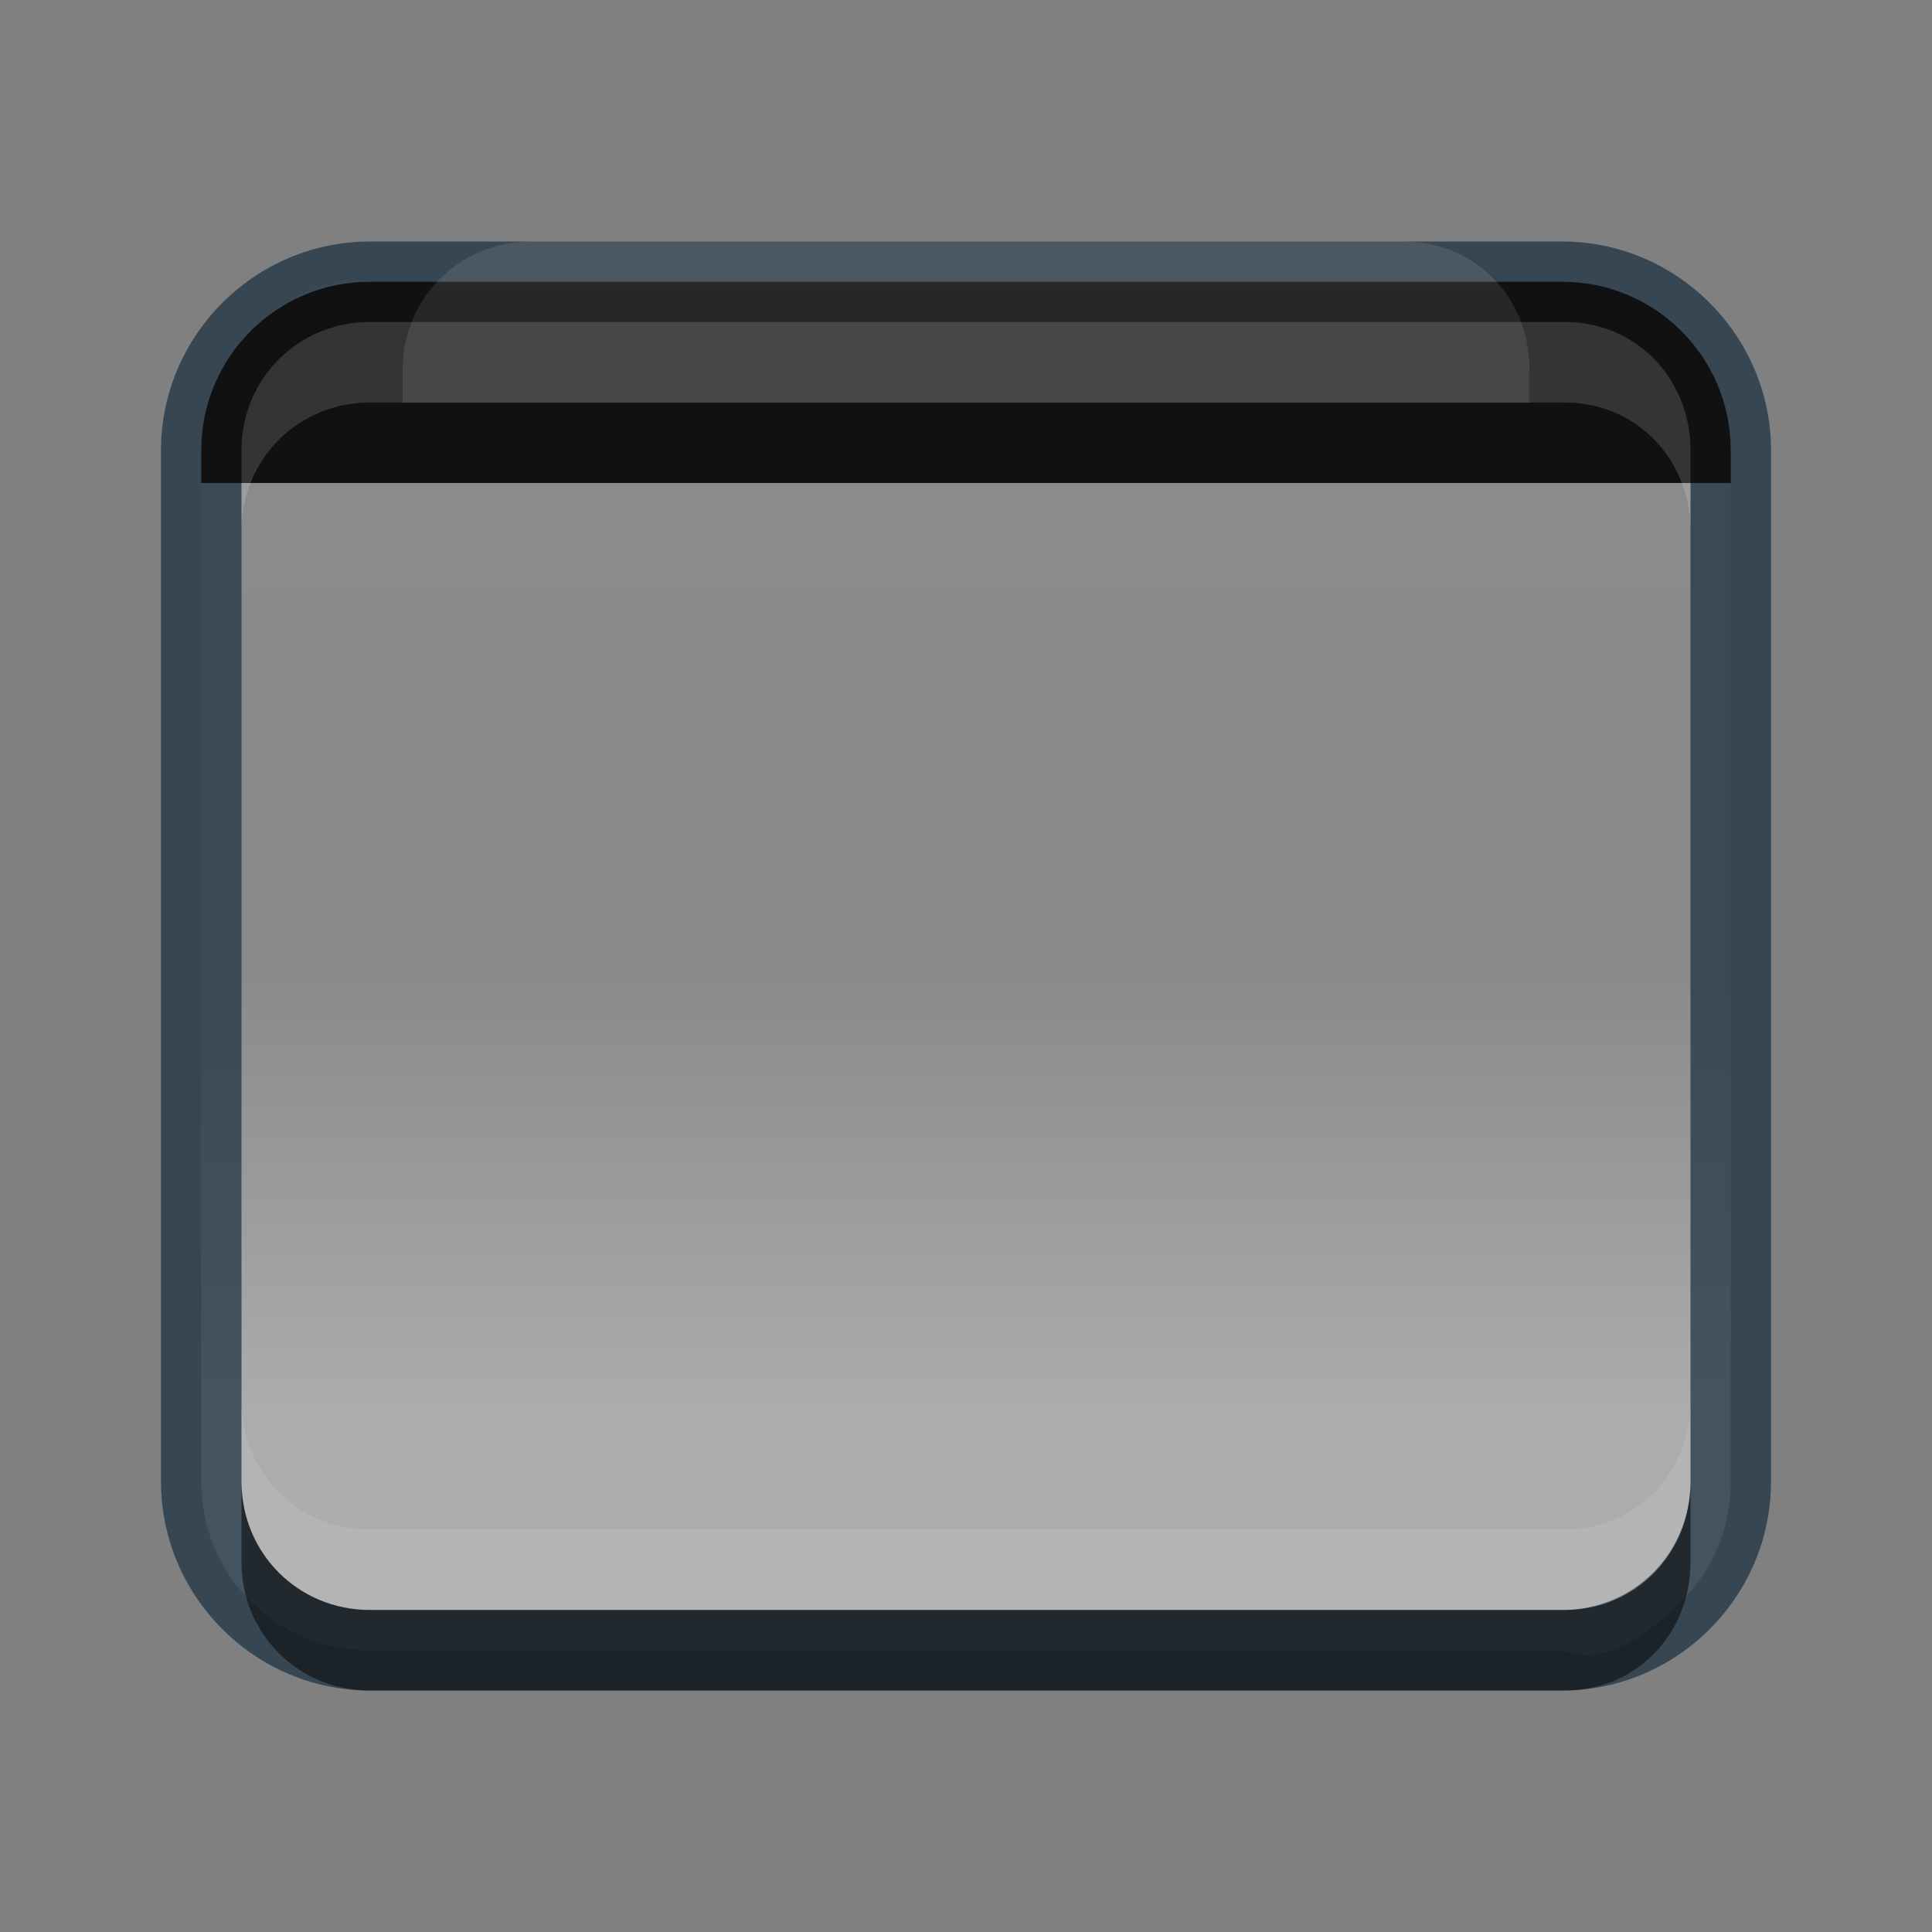 <?xml version="1.0" encoding="UTF-8" standalone="no"?>
<svg id="svg5400" xmlns:rdf="http://www.w3.org/1999/02/22-rdf-syntax-ns#" xmlns="http://www.w3.org/2000/svg" height="24" width="24" version="1.1" xmlns:cc="http://creativecommons.org/ns#" xmlns:dc="http://purl.org/dc/elements/1.1/">
 <rect width="100%" height="100%" fill="#808080" stroke="none"/>
 <defs id="defs5402">
  <linearGradient id="linearGradient6457" y2="136" gradientUnits="userSpaceOnUse" x2="927" y1="136" x1="913">
   <stop id="stop4136" style="stop-color:#fff" offset="0"/>
   <stop id="stop4138" style="stop-color:#fff;stop-opacity:0" offset="1"/>
  </linearGradient>
  <clipPath id="clipPath4192" clipPathUnits="userSpaceOnUse">
   <path id="path4194" d="m914.59 129c-0.89 0-1.59 0.67-1.59 1.56v10.844c0 0.889 0.705 1.594 1.594 1.594h10.812c0.9 0.01 1.6-0.69 1.6-1.58v-10.844c0-0.9-0.7-1.57-1.59-1.57h-10.812z"/>
  </clipPath>
  <linearGradient id="linearGradient4316" x1="912.5" gradientUnits="userSpaceOnUse" y1="884.36" gradientTransform="matrix(0 1 -1 0 896.36 -910)" x2="927.5" y2="884.36">
   <stop id="stop6503" style="stop-color:#8b8b8b" offset="0"/>
   <stop id="stop7407" style="stop-color:#8a8a8a" offset=".643"/>
   <stop id="stop6507" style="stop-color:#acacac" offset="1"/>
  </linearGradient>
 </defs>
 <path id="rect4628" style="enable-background:new;fill:url(#linearGradient4316)" d="m21.5 5.589v5.411 7.411c0 0.579-0.233 1.101-0.611 1.479-0.378 0.378-0.942 0.828-1.479 0.611h-7.41-7.41c-0.579 0-1.101-0.233-1.479-0.611-0.378-0.378-0.611-0.9-0.611-1.479v-7.411-5.411c0-0.579 0.233-1.101 0.611-1.479 0.378-0.378 0.905-0.688 1.479-0.611h7.41 7.41c0.579 0 1.101 0.233 1.479 0.611 0.377 0.378 0.61 0.9 0.61 1.479z"/>
 <path id="rect4630" style="opacity:.7;color:#000000;text-indent:0;block-progression:tb;text-transform:none;fill:#172e3f" d="m22 18.406c0 1.426-1.168 2.594-2.594 2.594h-14.812c-1.426 0-2.594-1.168-2.594-2.594v-12.812c0-1.426 1.168-2.594 2.594-2.594h14.812c1.426 0 2.594 1.168 2.594 2.594zm-1 0v-12.812c0-0.889-0.705-1.594-1.594-1.594h-14.812c-0.889 0-1.594 0.705-1.594 1.594v12.812c0 0.889 0.705 1.594 1.594 1.594h14.812c0.889 0 1.594-0.705 1.594-1.594z"/>
 <path id="rect6459" style="enable-background:new;fill:#111" d="m4.594 3.5c-1.157 0-2.094 0.936-2.094 2.094v0.406h0.75 1.75 14 1.75 0.75v-0.406c0-1.157-0.936-2.094-2.094-2.094z"/>
 <path id="path4632" style="opacity:.1;color:#000000;text-indent:0;block-progression:tb;text-transform:none;fill:url(#linearGradient6457)" d="m915.59 126c-1.39 0-2.59 1.15-2.59 2.56v14.844c0 1.417 1.176 2.594 2.594 2.594h12.812c1.42 0.01 2.6-1.17 2.6-2.58v-14.844c0-1.42-1.2-2.57-2.59-2.57zm0 2h12.812c0.384 0 0.594 0.202 0.594 0.562v14.844c0.01 0.37-0.22 0.6-0.58 0.6h-12.812c-0.37 0-0.6-0.23-0.6-0.59v-14.844c0-0.37 0.21-0.57 0.59-0.57z" clip-path="url(#clipPath4192)" transform="matrix(0 1 -1 0 148 -910)"/>
 <path id="path4634" style="opacity:.15;enable-background:new;fill:#fff" d="m4.594 4c-0.889 0-1.594 0.705-1.594 1.594v1c0-0.889 0.705-1.594 1.594-1.594h14.844c0.889 0 1.562 0.705 1.562 1.594v-1c0-0.889-0.673-1.594-1.562-1.594z"/>
 <path id="path4636" style="opacity:.1;enable-background:new;fill:#fff" d="m4.594 20c-0.889 0-1.594-0.705-1.594-1.594v-1c0 0.889 0.705 1.594 1.594 1.594h14.844c0.889 0 1.562-0.705 1.562-1.594v1c0 0.889-0.673 1.594-1.562 1.594z"/>
 <path id="path4638" style="opacity:.5;enable-background:new" d="m4.594 21c-0.889 0-1.594-0.705-1.594-1.594v-1c0 0.889 0.705 1.594 1.594 1.594h14.844c0.889 0 1.562-0.705 1.562-1.594v1c0 0.889-0.673 1.594-1.562 1.594z"/>
</svg>
